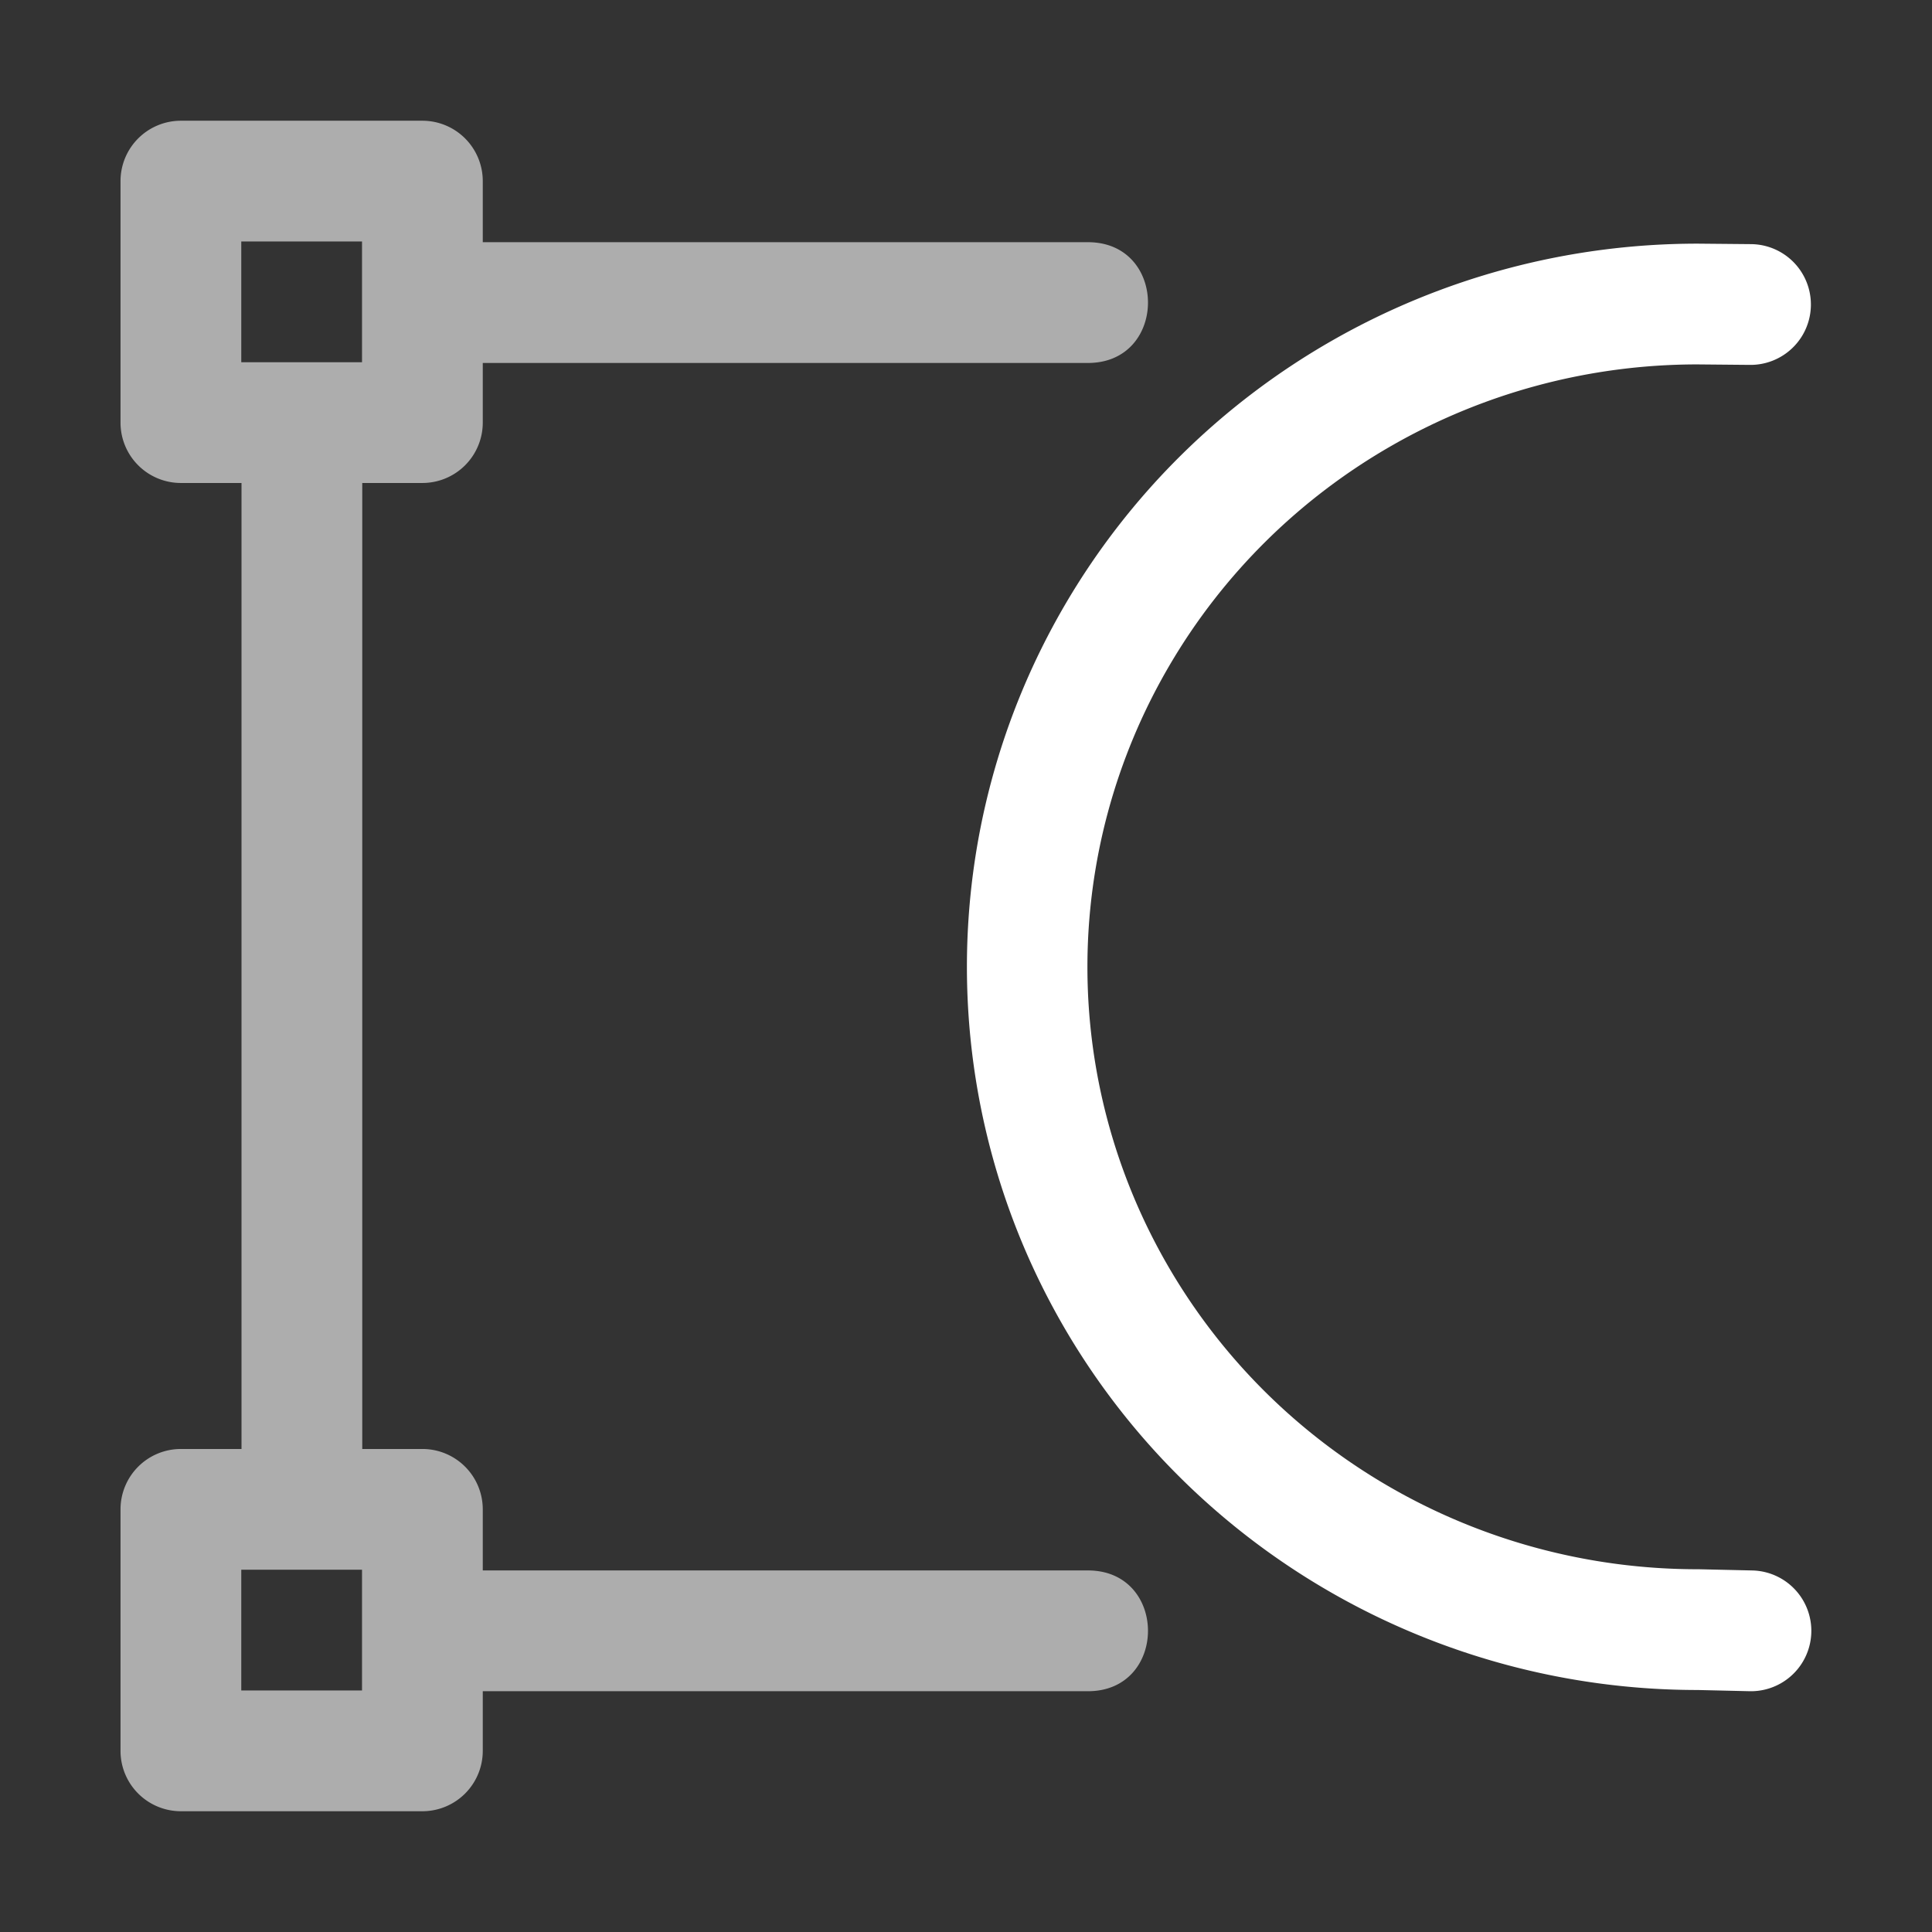 <svg height="1600" viewBox="0 0 1600 1600" width="1600" xmlns="http://www.w3.org/2000/svg" xmlns:inkscape="http://www.inkscape.org/namespaces/inkscape" xmlns:sodipodi="http://sodipodi.sourceforge.net/DTD/sodipodi-0.dtd"><rect x="0" y="0" width="1600" height="1600" fill="#333333" stroke="none"/><sodipodi:namedview pagecolor="#303030" showgrid="true"><inkscape:grid id="grid5" units="px" spacingx="100" spacingy="100" color="#4772b3" opacity="0.2" visible="true" /></sodipodi:namedview><g fill="#fff"><g enable-background="new" transform="matrix(100 0 0 100 -23599.992 -32499.414)"><path d="m250.059 327.012c-2.16 0-4.158 1.139-5.24 2.992-1.082 1.853-1.082 4.141 0 5.994s3.081 2.992 5.24 2.992l.432.01a.5.5 0 1 0 .019-1l-.441-.01a.5.5 0 0 0 -.01 0c-1.808 0-3.475-.952-4.377-2.496s-.902-3.44 0-4.984c.901-1.543 2.567-2.497 4.373-2.498l.438.004a.5.5 0 1 0 .008-1l-.438-.004a.5.5 0 0 0 -.004 0z"/><path d="m237.498 367.994a.5.5 0 0 0 -.5.5v2a.5.5 0 0 0 .5.5h.502v8h-.502a.5.5 0 0 0 -.5.5v2a.5.5 0 0 0 .5.5h2a.5.5 0 0 0 .5-.5v-.494h5.002c.676.01.676-1.01 0-1h-5.002v-.506a.5.5 0 0 0 -.5-.5h-.498v-8h.498a.5.5 0 0 0 .5-.5v-.494h5.002c.676.01.676-1.01 0-1h-5.002v-.506a.5.5 0 0 0 -.5-.5zm.5 1h1v1h-1zm0 11h1v1h-1z" opacity=".6" transform="translate(0 -42)"/></g></g></svg>